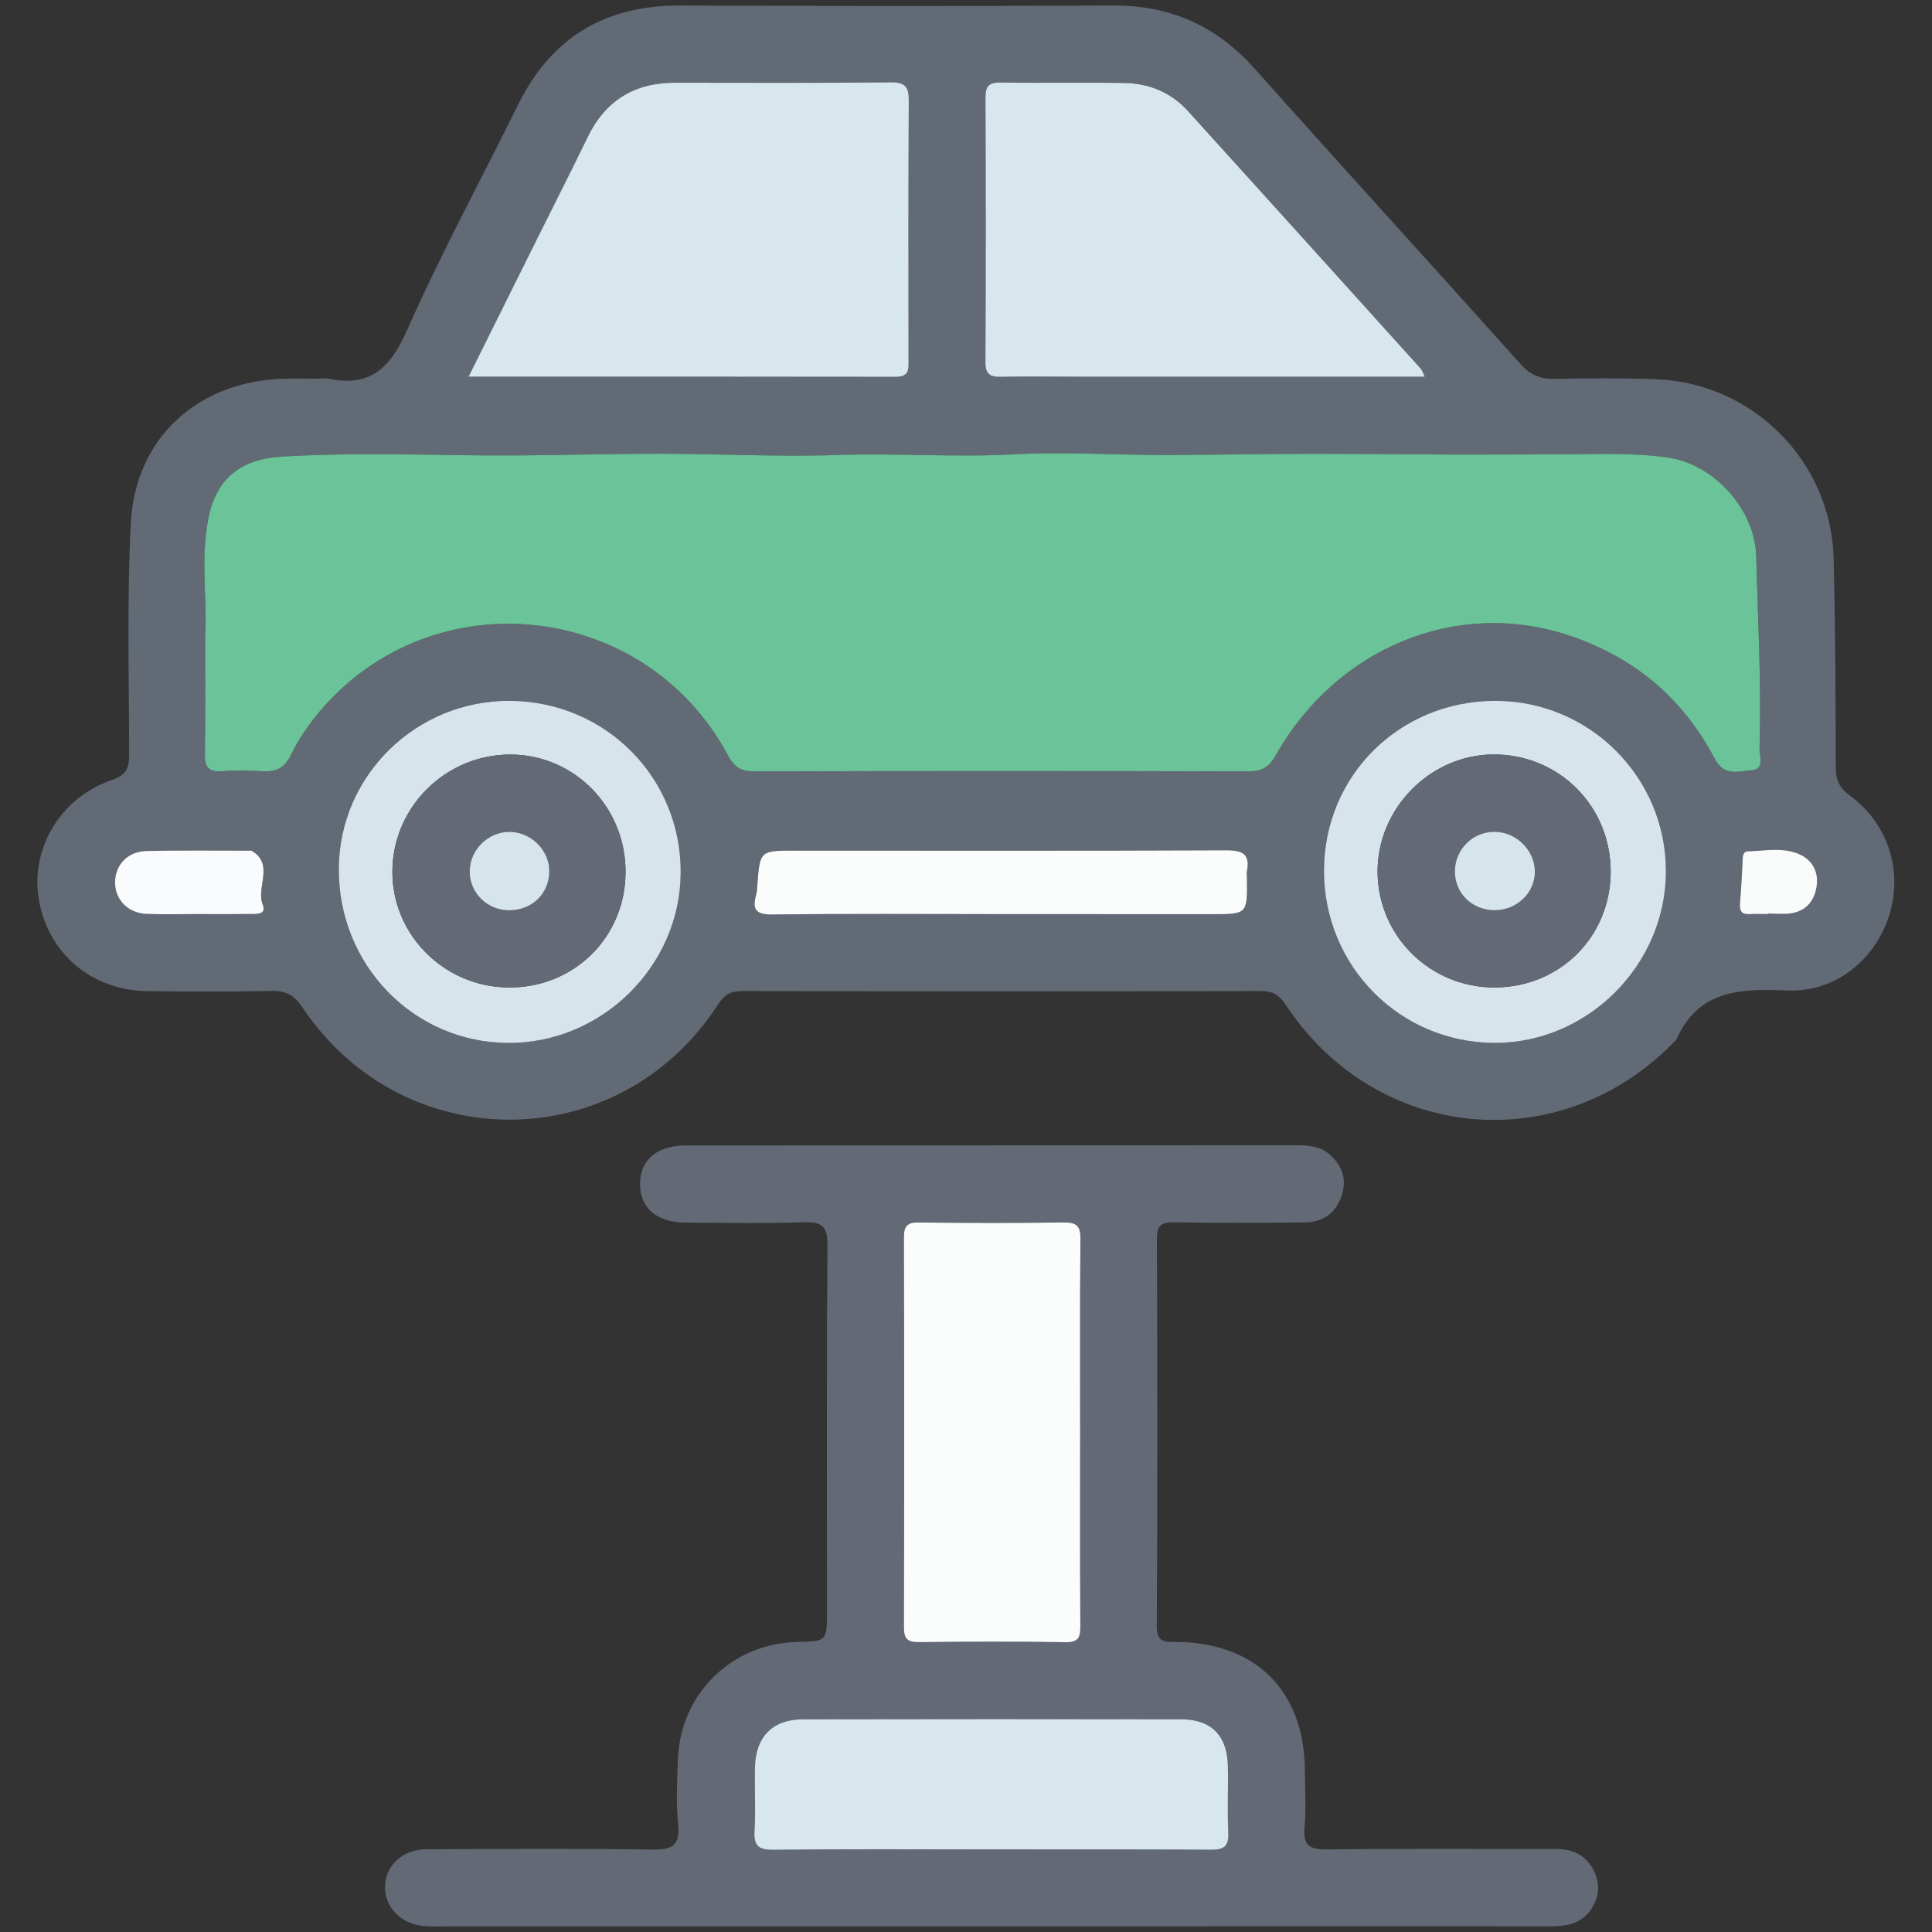 <?xml version="1.0" encoding="utf-8"?>
<!-- Generator: Adobe Illustrator 23.1.0, SVG Export Plug-In . SVG Version: 6.00 Build 0)  -->
<svg version="1.1" id="Layer_1" xmlns="http://www.w3.org/2000/svg" xmlns:xlink="http://www.w3.org/1999/xlink" x="0px" y="0px"
	 viewBox="0 0 500 500" enable-background="new 0 0 500 500" xml:space="preserve">
<rect x="0" y="0" width="500" height="500" fill="#333333" stroke="none"/>
<g>
	<path fill="#626B75" d="M81.91,98c1.05,0,2.14-0.18,3.15,0.02c10.73,2.2,15.96-2.77,20.26-12.5c8.79-19.86,19.17-39.01,28.8-58.49
		c8.58-17.35,22.5-25.65,41.8-25.59c37.39,0.13,74.79,0.17,112.18-0.01c14.82-0.07,26.76,5.29,36.62,16.36
		c22.78,25.55,45.87,50.81,68.69,76.33c2.61,2.92,5.24,4.04,9.07,3.94c8.77-0.21,17.56-0.24,26.33,0.11
		c24.9,0.99,45.07,21.3,45.72,46.23c0.47,18.07,0.52,36.16,0.56,54.24c0.01,3.31,0.99,5.31,3.74,7.33
		c10.02,7.33,13.79,19.86,9.93,31.4c-3.82,11.4-14.03,19.49-26.29,18.97c-12.01-0.51-22.92-0.22-28.64,12.71
		c-29.45,31.02-77.51,26.76-101.11-9.05c-1.65-2.5-3.31-3.52-6.32-3.52c-44.77,0.09-89.54,0.09-134.31,0
		c-2.99-0.01-4.64,0.94-6.28,3.49c-25.45,39.39-81.37,39.81-107.52,0.77c-2.13-3.19-4.28-4.39-8.04-4.3
		c-10.7,0.25-21.42,0.19-32.13,0.06c-14.4-0.18-25.67-9.76-28.06-23.64c-2.27-13.17,5.56-26.48,18.89-30.98
		c3.93-1.33,4.49-3.3,4.48-6.82c-0.04-19.83-0.57-39.7,0.41-59.5c1.1-22.21,17.31-36.91,39.6-37.55C76.29,97.94,79.1,98.01,81.91,98
		z M53.09,164.86c0,11.51,0.1,20.99-0.06,30.47c-0.05,3.18,0.98,4.46,4.23,4.27c3.5-0.21,7.03-0.22,10.53,0.01
		c3.52,0.23,5.77-0.68,7.48-4.18c1.98-4.06,4.61-7.91,7.54-11.37c29.23-34.51,84.1-28.61,105.56,11.37
		c1.65,3.07,3.35,4.22,6.84,4.21c42.67-0.12,85.35-0.11,128.02-0.01c3.43,0.01,5.23-1.1,6.95-4.15
		c15.68-27.79,46.57-40.43,75.14-31.25c17.24,5.54,30.11,16.22,38.46,32.13c2.48,4.72,6.2,3.23,9.52,2.99
		c3.48-0.25,2.01-3.55,2.07-5.53c0.5-16.67-0.41-33.31-0.86-49.97c-0.32-11.9-10.83-23.71-22.83-25.43
		c-8.96-1.29-18.03-0.89-27.06-0.84c-9.52,0.05-19.04,0.1-28.57,0.07c-12.66-0.03-25.32-0.2-37.99-0.19
		c-12.47,0.02-24.94,0.29-37.41,0.29c-12.66-0.01-25.35-0.87-37.96-0.17c-15.29,0.84-30.53-0.33-45.81,0.18
		c-15.4,0.51-30.85-0.33-46.27-0.32c-15.42,0-30.85,0.57-46.27,0.42c-17.16-0.16-34.31-0.73-51.46,0.33
		c-10.57,0.65-16.96,5.65-18.98,16.15C51.81,145.09,53.71,156.04,53.09,164.86z M121.27,97.48c37.59,0,74.09-0.03,110.58,0.04
		c3.62,0.01,3.26-2.23,3.26-4.55c-0.01-22.29-0.07-44.58,0.07-66.87c0.02-3.58-0.87-4.83-4.66-4.79c-18.6,0.19-37.2,0.11-55.81,0.1
		c-10.51-0.01-18.05,4.6-22.66,14.13c-4.19,8.68-8.57,17.27-12.87,25.9C133.35,73.18,127.52,84.91,121.27,97.48z M368.74,97.49
		c-0.56-1.15-0.69-1.67-1-2.02c-20.1-22.27-40.19-44.54-60.34-66.77c-4.35-4.8-10.01-7.12-16.4-7.22
		c-10.7-0.18-21.41,0.05-32.11-0.12c-3.09-0.05-3.86,1.07-3.85,3.95c0.08,22.81,0.09,45.63-0.01,68.44
		c-0.01,3.13,1.23,3.84,4.05,3.77c6.49-0.15,12.98-0.03,19.48-0.03C308.38,97.49,338.2,97.49,368.74,97.49z M132,181.38
		c-24.28-0.16-44.15,19.27-44.32,43.33c-0.18,24.92,19.28,45.03,43.74,45.19c24.2,0.16,44.51-19.74,44.74-43.85
		C176.4,201.38,156.79,181.54,132,181.38z M386.98,181.38c-24.74,0.01-44.26,19.31-44.33,43.85c-0.07,24.77,19.62,44.66,44.24,44.67
		c24.05,0.01,44.21-20.2,44.25-44.35C431.19,201.17,411.4,181.37,386.98,181.38z M258.81,236.58c18.23,0,36.46,0,54.69,0
		c9.35,0,9.35,0.01,9.2-9.49c-0.01-0.53-0.11-1.07-0.01-1.57c0.87-4.44-1.01-5.49-5.34-5.47c-37.16,0.17-74.32,0.1-111.48,0.08
		c-9.2,0-9.2-0.02-9.87,8.87c-0.07,0.87-0.09,1.77-0.32,2.6c-1.07,3.81,0,5.12,4.24,5.06C219.54,236.43,239.18,236.56,258.81,236.58
		z M51.11,236.56c4.55,0,9.1,0.04,13.64-0.02c1.63-0.02,4.28,0.24,3.23-2.46c-1.77-4.53,3.11-10.35-2.86-13.91
		c-0.13-0.08-0.34-0.02-0.52-0.02c-8.92,0.01-17.85-0.12-26.76,0.09c-4.96,0.12-8.23,3.84-8.06,8.47c0.16,4.34,3.48,7.64,8.21,7.81
		C42.36,236.68,46.74,236.55,51.11,236.56z M457.52,236.56c0-0.04,0-0.07,0-0.11c1.93,0,3.88,0.2,5.77-0.04
		c4-0.51,6.23-3.12,6.84-6.91c0.59-3.65-0.94-6.76-4.23-8.31c-4.26-2.01-8.95-0.99-13.47-0.86c-1.41,0.04-1.38,1.29-1.44,2.36
		c-0.2,3.67-0.35,7.34-0.67,11c-0.17,1.95,0.27,3.03,2.47,2.9C454.36,236.48,455.94,236.56,457.52,236.56z"/>
	<path fill="#636A75" d="M256.33,498.54c-46.88,0.01-93.75,0.01-140.63,0c-1.93,0-3.87,0.08-5.79-0.05
		c-6.1-0.42-10.54-5.03-10.26-10.53c0.28-5.36,4.65-9.35,10.72-9.37c19.49-0.08,38.98-0.23,58.46,0.08c5.2,0.08,7.19-1.02,6.66-6.54
		c-0.54-5.56-0.26-11.23-0.05-16.84c0.62-16.95,13.97-29.99,30.92-30.36c7.64-0.17,7.65-0.17,7.66-7.9
		c0.01-31.6-0.12-63.21,0.13-94.81c0.04-5.07-1.61-6.04-6.2-5.89c-10.17,0.32-20.36,0.13-30.55,0.08
		c-7.35-0.03-11.7-3.71-11.75-9.84c-0.06-6.39,4.31-10.12,12-10.13c52.67-0.02,105.34-0.01,158.01-0.04c3.07,0,6.04,0.27,8.41,2.35
		c3.13,2.75,4.53,6.2,3.25,10.38c-1.48,4.81-4.9,7.2-9.8,7.24c-11.24,0.1-22.47,0.16-33.71-0.04c-3.42-0.06-4.43,0.92-4.41,4.38
		c0.12,33.36,0.17,66.72-0.03,100.08c-0.03,4.44,2.19,4.12,5.16,4.15c20.53,0.18,33.03,12.73,33.17,33.21
		c0.03,4.92,0.35,9.86-0.09,14.74c-0.44,4.83,1.39,5.8,5.91,5.74c19.66-0.25,39.33-0.08,58.99-0.12c4.42-0.01,7.89,1.5,9.94,5.56
		c1.73,3.43,1.43,6.88-0.64,10.01c-2.5,3.77-6.42,4.47-10.65,4.46c-18.43-0.04-36.87-0.02-55.3-0.02
		C316.02,498.53,286.18,498.53,256.33,498.54z M279.55,370.68c0-16.66-0.09-33.31,0.08-49.97c0.04-3.46-0.98-4.41-4.4-4.35
		c-12.45,0.2-24.9,0.15-37.34,0.01c-2.91-0.03-3.94,0.75-3.94,3.79c0.09,33.66,0.09,67.33,0,100.99c-0.01,3.04,1,3.85,3.92,3.82
		c12.62-0.14,25.25-0.21,37.87,0.02c3.59,0.06,3.88-1.45,3.86-4.35C279.48,403.99,279.54,387.33,279.55,370.68z M256.52,478.64
		c18.94,0,37.88-0.07,56.82,0.06c3.33,0.02,4.71-0.8,4.54-4.38c-0.28-5.77,0.02-11.57-0.11-17.36c-0.17-7.83-4.31-12-12.13-12.02
		c-32.62-0.06-65.24-0.05-97.85,0.01c-7.84,0.01-12.26,4.53-12.41,12.47c-0.1,5.43,0.23,10.89-0.11,16.3
		c-0.24,3.94,0.99,5.04,4.96,4.99C218.99,478.51,237.75,478.63,256.52,478.64z"/>
	<path fill="#6BC499" d="M53.09,164.86c0.63-8.82-1.28-19.78,0.8-30.53c2.03-10.5,8.41-15.5,18.98-16.15
		c17.15-1.06,34.3-0.49,51.46-0.33c15.42,0.14,30.85-0.42,46.27-0.42c15.43,0,30.87,0.84,46.27,0.32
		c15.28-0.51,30.52,0.66,45.81-0.18c12.61-0.69,25.31,0.17,37.96,0.17c12.47,0.01,24.94-0.27,37.41-0.29
		c12.66-0.02,25.32,0.15,37.99,0.19c9.52,0.02,19.04-0.03,28.57-0.07c9.03-0.04,18.09-0.45,27.06,0.84
		c12,1.73,22.51,13.53,22.83,25.43c0.45,16.65,1.37,33.3,0.86,49.97c-0.06,1.98,1.42,5.27-2.07,5.53c-3.32,0.24-7.04,1.74-9.52-2.99
		c-8.36-15.91-21.22-26.59-38.46-32.13c-28.57-9.18-59.46,3.46-75.14,31.25c-1.72,3.04-3.52,4.16-6.95,4.15
		c-42.67-0.1-85.35-0.11-128.02,0.01c-3.49,0.01-5.2-1.14-6.84-4.21c-21.46-39.98-76.33-45.87-105.56-11.37
		c-2.93,3.46-5.56,7.31-7.54,11.37c-1.71,3.5-3.96,4.4-7.48,4.18c-3.5-0.23-7.03-0.22-10.53-0.01c-3.25,0.19-4.28-1.09-4.23-4.27
		C53.19,185.86,53.09,176.37,53.09,164.86z"/>
	<path fill="#D8E6EE" d="M121.27,97.48c6.25-12.58,12.08-24.31,17.92-36.04c4.29-8.63,8.67-17.22,12.87-25.9
		c4.6-9.53,12.14-14.14,22.66-14.13c18.6,0.02,37.21,0.1,55.81-0.1c3.79-0.04,4.68,1.21,4.66,4.79
		c-0.14,22.29-0.08,44.58-0.07,66.87c0,2.32,0.36,4.55-3.26,4.55C195.36,97.46,158.87,97.48,121.27,97.48z"/>
	<path fill="#D8E6EE" d="M368.74,97.49c-30.54,0-60.36,0-90.18,0c-6.49,0-12.99-0.11-19.48,0.03c-2.83,0.06-4.07-0.64-4.05-3.77
		c0.11-22.81,0.1-45.63,0.01-68.44c-0.01-2.88,0.76-4,3.85-3.95c10.7,0.17,21.41-0.06,32.11,0.12c6.38,0.11,12.05,2.43,16.4,7.22
		c20.15,22.22,40.24,44.5,60.34,66.77C368.05,95.82,368.18,96.34,368.74,97.49z"/>
	<path fill="#D7E4EC" d="M132,181.38c24.79,0.16,44.4,20,44.16,44.68c-0.23,24.1-20.54,44.01-44.74,43.85
		c-24.46-0.16-43.92-20.27-43.74-45.19C87.86,200.65,107.73,181.22,132,181.38z M131.59,255.56c16.87,0.15,30.16-12.87,30.3-29.7
		c0.15-16.79-13.04-30.43-29.56-30.58c-16.79-0.15-30.62,13.38-30.78,30.11C101.4,241.85,114.9,255.41,131.59,255.56z"/>
	<path fill="#D7E4EC" d="M386.98,181.38c24.42-0.01,44.2,19.79,44.16,44.17c-0.04,24.15-20.21,44.36-44.25,44.35
		c-24.61-0.01-44.31-19.9-44.24-44.67C342.72,200.69,362.24,181.39,386.98,181.38z M416.84,225.52c-0.03-17-13.49-30.38-30.44-30.26
		c-16.33,0.11-30.01,14.06-29.88,30.47c0.13,16.59,13.66,29.9,30.35,29.83C403.75,255.49,416.86,242.35,416.84,225.52z"/>
	<path fill="#FBFCFC" d="M258.81,236.57c-19.63-0.01-39.27-0.14-58.89,0.1c-4.25,0.05-5.31-1.25-4.24-5.06
		c0.23-0.83,0.26-1.73,0.32-2.6c0.67-8.89,0.67-8.87,9.87-8.87c37.16,0.01,74.32,0.08,111.48-0.08c4.33-0.02,6.21,1.03,5.34,5.47
		c-0.1,0.5,0,1.05,0.01,1.57c0.14,9.51,0.14,9.5-9.2,9.49C295.27,236.57,277.04,236.58,258.81,236.57z"/>
	<path fill="#FAFBFC" d="M51.11,236.56c-4.37,0-8.75,0.12-13.12-0.04c-4.72-0.17-8.05-3.47-8.21-7.81c-0.17-4.63,3.1-8.35,8.06-8.47
		c8.92-0.21,17.84-0.08,26.76-0.09c0.17,0,0.39-0.06,0.52,0.02c5.97,3.55,1.09,9.38,2.86,13.91c1.05,2.7-1.6,2.44-3.23,2.46
		C60.21,236.6,55.66,236.56,51.11,236.56z"/>
	<path fill="#F9FBFB" d="M457.52,236.56c-1.58,0-3.16-0.08-4.73,0.02c-2.19,0.13-2.64-0.95-2.47-2.9c0.32-3.66,0.47-7.33,0.67-11
		c0.06-1.07,0.04-2.32,1.44-2.36c4.52-0.12,9.2-1.15,13.47,0.86c3.29,1.55,4.81,4.66,4.23,8.31c-0.61,3.79-2.84,6.4-6.84,6.91
		c-1.9,0.24-3.85,0.04-5.77,0.04C457.52,236.49,457.52,236.52,457.52,236.56z"/>
	<path fill="#FBFCFC" d="M279.54,370.68c0,16.66-0.06,33.31,0.05,49.97c0.02,2.89-0.27,4.41-3.86,4.35
		c-12.62-0.22-25.25-0.16-37.87-0.02c-2.92,0.03-3.93-0.78-3.92-3.82c0.09-33.66,0.09-67.33,0-100.99
		c-0.01-3.05,1.03-3.83,3.94-3.79c12.45,0.14,24.9,0.18,37.34-0.01c3.42-0.05,4.44,0.9,4.4,4.35
		C279.45,337.36,279.55,354.02,279.54,370.68z"/>
	<path fill="#D8E6EE" d="M256.52,478.63c-18.76-0.01-37.53-0.13-56.29,0.09c-3.98,0.05-5.2-1.05-4.96-4.99
		c0.33-5.42,0-10.87,0.11-16.3c0.15-7.95,4.57-12.46,12.41-12.47c32.62-0.06,65.24-0.07,97.85-0.01
		c7.82,0.01,11.95,4.19,12.13,12.02c0.13,5.78-0.17,11.58,0.11,17.36c0.17,3.58-1.21,4.4-4.54,4.38
		C294.4,478.57,275.46,478.64,256.52,478.63z"/>
	<path fill="#636A75" d="M131.59,255.56c-16.69-0.15-30.19-13.71-30.04-30.17c0.16-16.74,13.99-30.27,30.78-30.11
		c16.52,0.15,29.7,13.79,29.56,30.58C161.74,242.68,148.45,255.71,131.59,255.56z M131.73,235.58c5.94,0.03,10.39-4.29,10.42-10.11
		c0.03-5.51-4.87-10.28-10.47-10.19c-5.42,0.09-9.96,4.55-10.13,9.97C121.38,230.89,125.96,235.54,131.73,235.58z"/>
	<path fill="#636A75" d="M416.84,225.52c0.03,16.83-13.08,29.97-29.97,30.03c-16.69,0.06-30.22-13.24-30.35-29.83
		c-0.13-16.41,13.55-30.35,29.88-30.47C403.35,195.14,416.81,208.52,416.84,225.52z M386.7,235.56c5.83,0.05,10.59-4.51,10.53-10.09
		c-0.06-5.52-4.96-10.25-10.56-10.2c-5.51,0.05-9.95,4.42-10.13,9.96C376.35,230.96,380.83,235.51,386.7,235.56z"/>
	<path fill="#D6E4EC" d="M131.73,235.58c-5.77-0.03-10.35-4.68-10.17-10.32c0.17-5.42,4.71-9.88,10.13-9.97
		c5.6-0.09,10.5,4.67,10.47,10.19C142.12,231.29,137.67,235.61,131.73,235.58z"/>
	<path fill="#D6E4EC" d="M386.7,235.56c-5.87-0.05-10.36-4.6-10.17-10.33c0.18-5.54,4.63-9.91,10.13-9.96
		c5.61-0.05,10.5,4.67,10.56,10.2C397.3,231.05,392.54,235.62,386.7,235.56z"/>
</g>
</svg>
